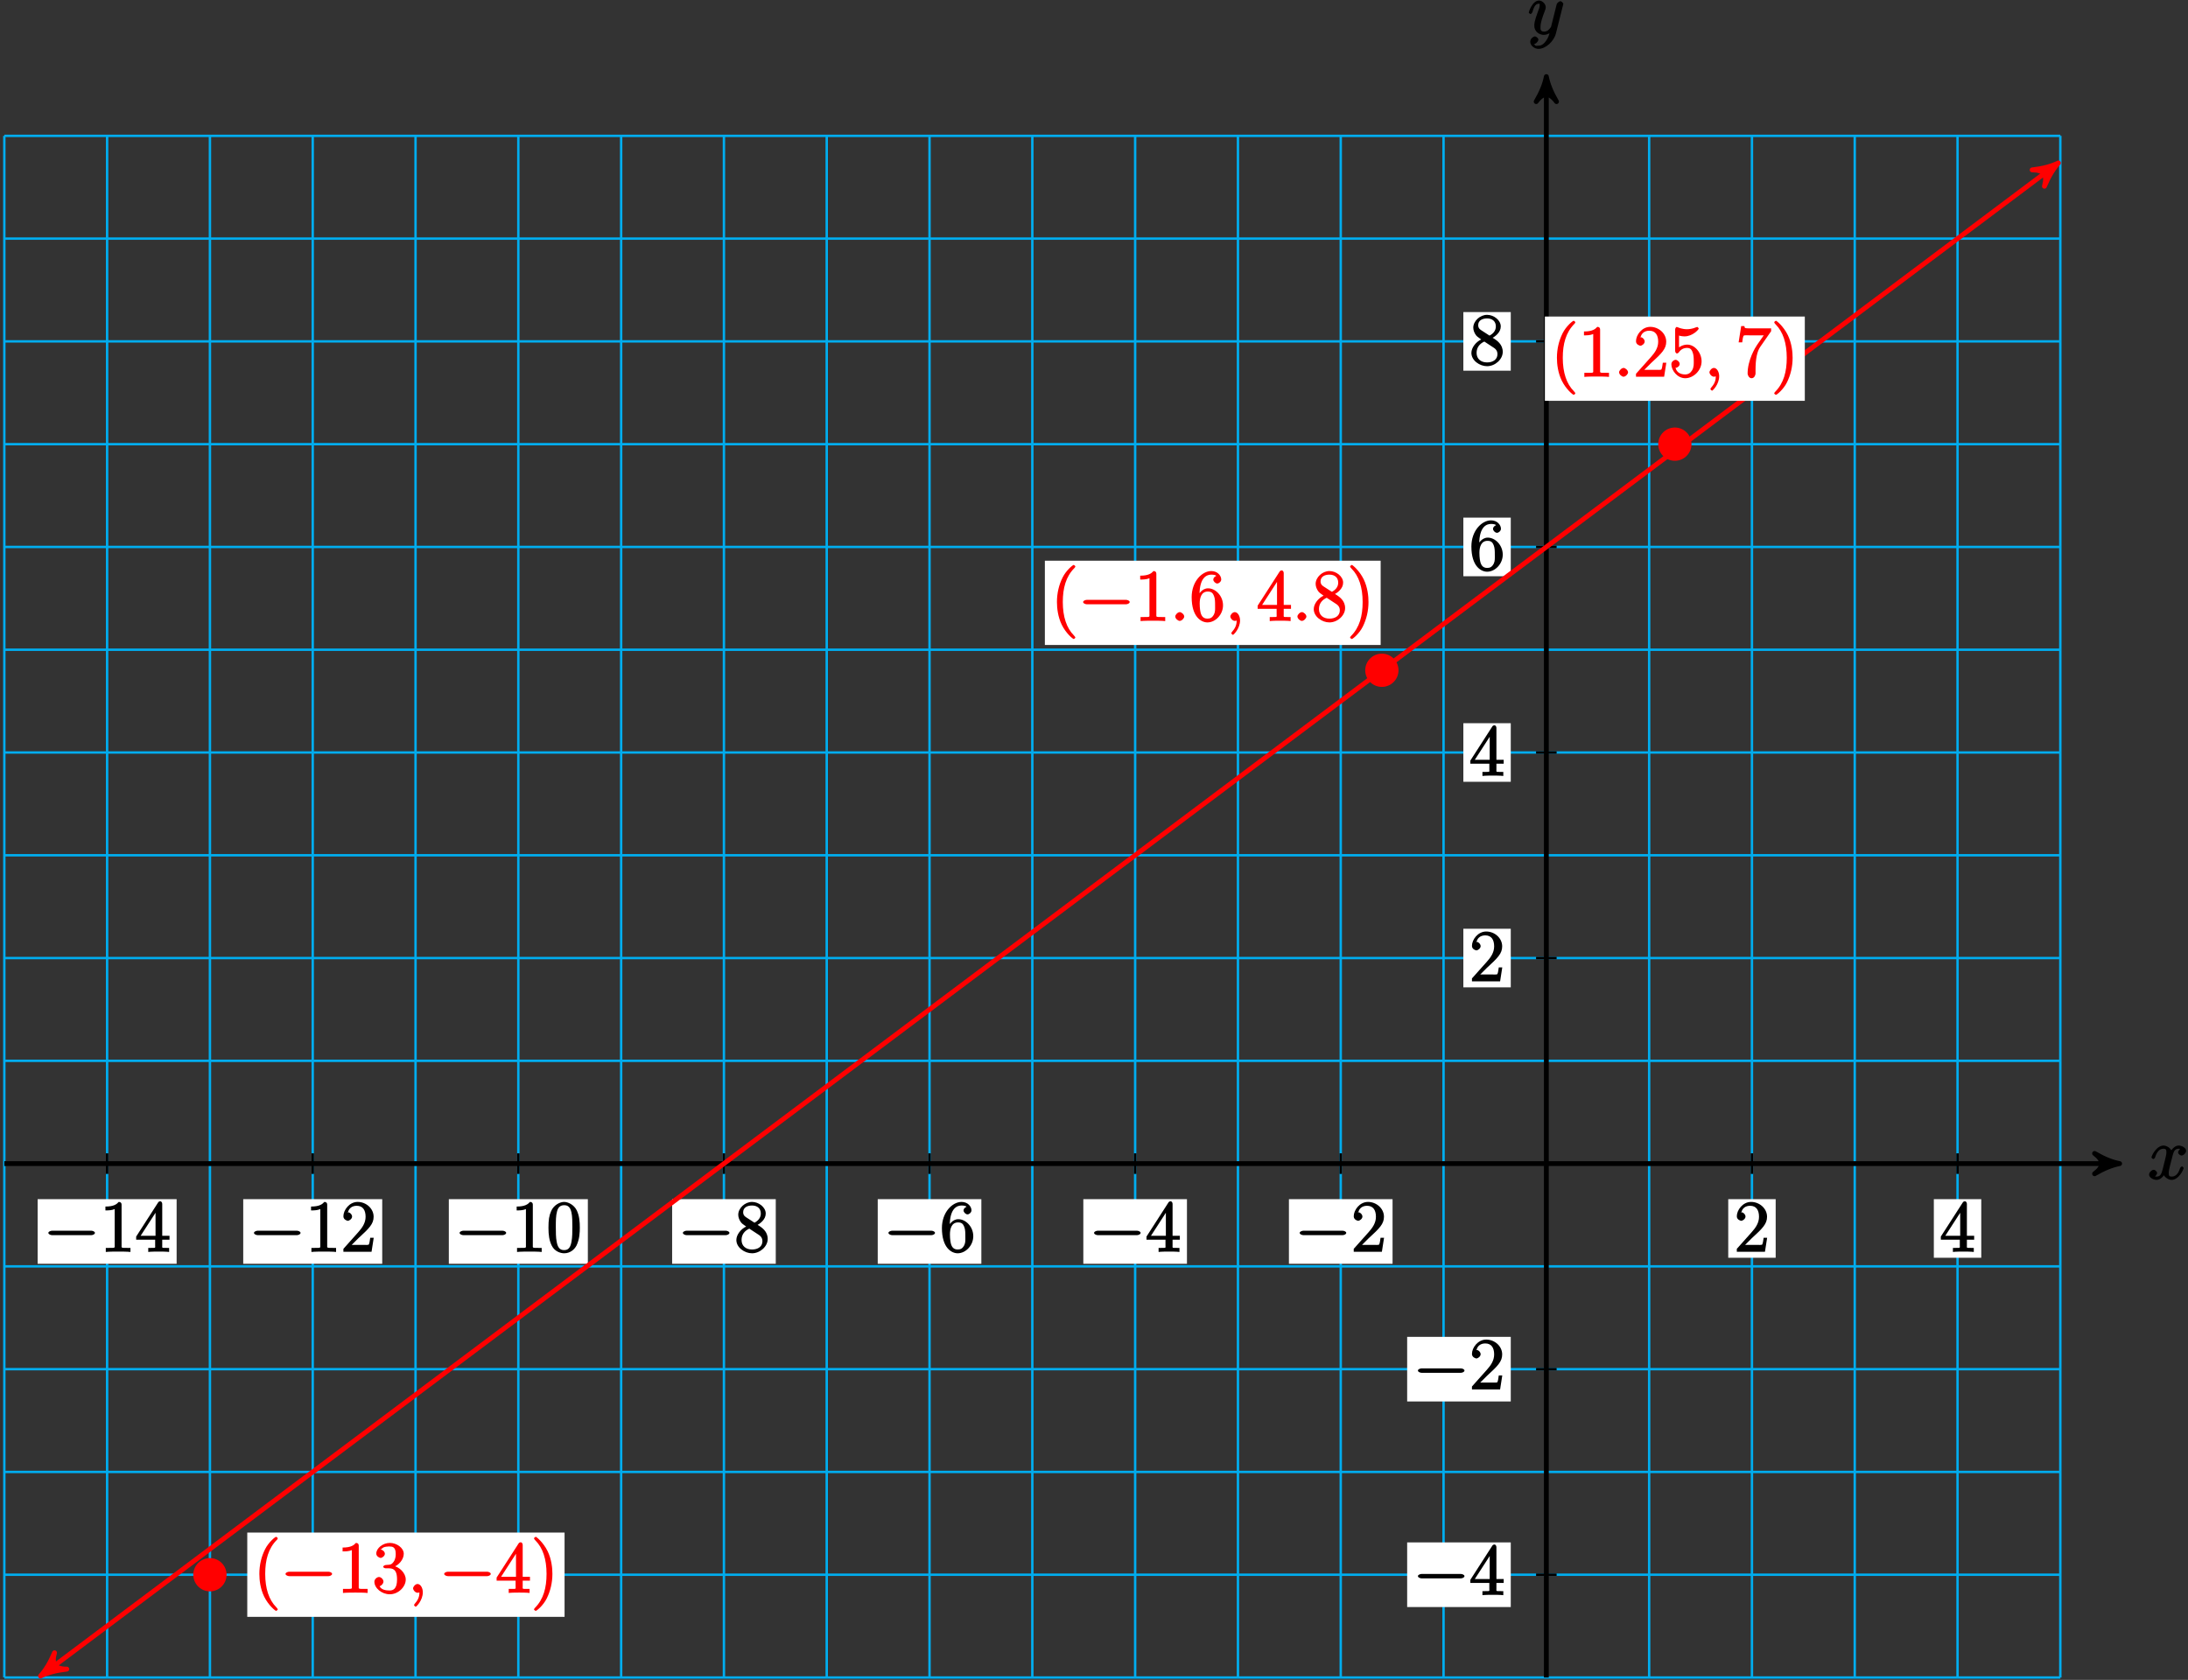 <?xml version="1.0" encoding="UTF-8"?>
<svg xmlns="http://www.w3.org/2000/svg" xmlns:xlink="http://www.w3.org/1999/xlink" width="362pt" height="278pt" viewBox="0 0 362 278" version="1.1">
<rect x="0" y="0" width="362" height="278" fill="#333333" stroke="none"/>
<defs>
<g>
<symbol overflow="visible" id="glyph0-0">
<path style="stroke:none;" d=""/>
</symbol>
<symbol overflow="visible" id="glyph0-1">
<path style="stroke:none;" d="M 5.672 -5.172 C 5.281 -5.109 4.969 -4.656 4.969 -4.438 C 4.969 -4.141 5.359 -3.906 5.531 -3.906 C 5.891 -3.906 6.297 -4.359 6.297 -4.688 C 6.297 -5.188 5.562 -5.562 5.062 -5.562 C 4.344 -5.562 3.766 -4.703 3.656 -4.469 L 3.984 -4.469 C 3.703 -5.359 2.812 -5.562 2.594 -5.562 C 1.375 -5.562 0.562 -3.844 0.562 -3.578 C 0.562 -3.531 0.781 -3.328 0.859 -3.328 C 0.953 -3.328 1.094 -3.438 1.156 -3.578 C 1.562 -4.922 2.219 -5.031 2.562 -5.031 C 3.094 -5.031 3.031 -4.672 3.031 -4.391 C 3.031 -4.125 2.969 -3.844 2.828 -3.281 L 2.422 -1.641 C 2.234 -0.922 2.062 -0.422 1.422 -0.422 C 1.359 -0.422 1.172 -0.375 0.922 -0.531 L 0.812 -0.281 C 1.25 -0.359 1.5 -0.859 1.5 -1 C 1.5 -1.25 1.156 -1.547 0.938 -1.547 C 0.641 -1.547 0.172 -1.141 0.172 -0.75 C 0.172 -0.25 0.891 0.125 1.406 0.125 C 1.984 0.125 2.5 -0.375 2.75 -0.859 L 2.469 -0.969 C 2.672 -0.266 3.438 0.125 3.875 0.125 C 5.094 0.125 5.891 -1.594 5.891 -1.859 C 5.891 -1.906 5.688 -2.109 5.625 -2.109 C 5.516 -2.109 5.328 -1.906 5.297 -1.812 C 4.969 -0.75 4.453 -0.422 3.906 -0.422 C 3.484 -0.422 3.422 -0.578 3.422 -1.062 C 3.422 -1.328 3.469 -1.516 3.656 -2.312 L 4.078 -3.938 C 4.25 -4.656 4.5 -5.031 5.062 -5.031 C 5.078 -5.031 5.297 -5.062 5.547 -4.906 Z M 5.672 -5.172 "/>
</symbol>
<symbol overflow="visible" id="glyph0-2">
<path style="stroke:none;" d="M 3.031 1.094 C 2.703 1.547 2.359 1.906 1.766 1.906 C 1.625 1.906 1.203 2.031 1.109 1.703 C 0.906 1.641 0.969 1.641 0.984 1.641 C 1.344 1.641 1.75 1.188 1.75 0.906 C 1.75 0.641 1.359 0.375 1.188 0.375 C 0.984 0.375 0.406 0.688 0.406 1.266 C 0.406 1.875 1.094 2.438 1.766 2.438 C 2.969 2.438 4.328 1.188 4.656 -0.125 L 5.828 -4.797 C 5.844 -4.859 5.875 -4.922 5.875 -5 C 5.875 -5.172 5.562 -5.453 5.391 -5.453 C 5.281 -5.453 4.859 -5.25 4.766 -4.891 L 3.891 -1.375 C 3.828 -1.156 3.875 -1.25 3.781 -1.109 C 3.531 -0.781 3.266 -0.422 2.688 -0.422 C 2.016 -0.422 2.109 -0.922 2.109 -1.25 C 2.109 -1.922 2.438 -2.844 2.766 -3.703 C 2.891 -4.047 2.969 -4.219 2.969 -4.453 C 2.969 -4.953 2.453 -5.562 1.859 -5.562 C 0.766 -5.562 0.156 -3.688 0.156 -3.578 C 0.156 -3.531 0.375 -3.328 0.453 -3.328 C 0.562 -3.328 0.734 -3.531 0.781 -3.688 C 1.062 -4.703 1.359 -5.031 1.828 -5.031 C 1.938 -5.031 1.969 -5.172 1.969 -4.781 C 1.969 -4.469 1.844 -4.125 1.656 -3.672 C 1.078 -2.109 1.078 -1.703 1.078 -1.422 C 1.078 -0.281 2.062 0.125 2.656 0.125 C 3 0.125 3.531 -0.031 3.844 -0.344 L 3.688 -0.516 C 3.516 0.141 3.438 0.5 3.031 1.094 Z M 3.031 1.094 "/>
</symbol>
<symbol overflow="visible" id="glyph0-3">
<path style="stroke:none;" d="M 2.359 -0.719 C 2.359 -1.062 1.906 -1.453 1.625 -1.453 C 1.281 -1.453 0.875 -1.016 0.875 -0.734 C 0.875 -0.375 1.328 0 1.609 0 C 1.953 0 2.359 -0.438 2.359 -0.719 Z M 2.359 -0.719 "/>
</symbol>
<symbol overflow="visible" id="glyph0-4">
<path style="stroke:none;" d="M 2.484 -0.094 C 2.484 -0.781 2.109 -1.453 1.609 -1.453 C 1.234 -1.453 0.875 -0.984 0.875 -0.734 C 0.875 -0.469 1.219 0 1.625 0 C 1.781 0 2.016 -0.078 2.125 -0.188 C 2.156 -0.219 2.062 -0.172 2.062 -0.172 C 2.094 -0.172 1.922 -0.156 1.922 -0.094 C 1.922 0.297 1.906 0.969 1.203 1.75 C 1.078 1.891 1.031 2.016 1.031 2.047 C 1.031 2.109 1.25 2.312 1.312 2.312 C 1.406 2.312 2.484 1.281 2.484 -0.094 Z M 2.484 -0.094 "/>
</symbol>
<symbol overflow="visible" id="glyph1-0">
<path style="stroke:none;" d=""/>
</symbol>
<symbol overflow="visible" id="glyph1-1">
<path style="stroke:none;" d="M 7.875 -2.75 C 8.078 -2.75 8.484 -2.875 8.484 -3.125 C 8.484 -3.359 8.078 -3.484 7.875 -3.484 L 1.406 -3.484 C 1.203 -3.484 0.781 -3.359 0.781 -3.125 C 0.781 -2.875 1.203 -2.75 1.406 -2.75 Z M 7.875 -2.75 "/>
</symbol>
<symbol overflow="visible" id="glyph2-0">
<path style="stroke:none;" d=""/>
</symbol>
<symbol overflow="visible" id="glyph2-1">
<path style="stroke:none;" d="M 3.594 -7.812 C 3.594 -8.078 3.438 -8.25 3.125 -8.25 C 2.797 -7.875 2.312 -7.484 0.922 -7.484 L 0.922 -6.844 C 1.359 -6.844 1.953 -6.844 2.453 -7.062 L 2.453 -1.062 C 2.453 -0.641 2.578 -0.641 1.531 -0.641 L 0.984 -0.641 L 0.984 0.031 C 1.484 -0.031 2.641 -0.031 3.031 -0.031 C 3.438 -0.031 4.578 -0.031 5.062 0.031 L 5.062 -0.641 L 4.531 -0.641 C 3.484 -0.641 3.594 -0.641 3.594 -1.062 Z M 3.594 -7.812 "/>
</symbol>
<symbol overflow="visible" id="glyph2-2">
<path style="stroke:none;" d="M 4.469 -7.922 C 4.469 -8.156 4.312 -8.359 4.141 -8.359 C 4.047 -8.359 3.891 -8.312 3.797 -8.172 L 0.156 -2.516 L 0.156 -2 L 3.297 -2 L 3.297 -1.047 C 3.297 -0.609 3.438 -0.641 2.562 -0.641 L 2.156 -0.641 L 2.156 0.031 C 2.609 -0.031 3.547 -0.031 3.891 -0.031 C 4.219 -0.031 5.172 -0.031 5.609 0.031 L 5.609 -0.641 L 5.219 -0.641 C 4.344 -0.641 4.469 -0.609 4.469 -1.047 L 4.469 -2 L 5.672 -2 L 5.672 -2.641 L 4.469 -2.641 Z M 3.359 -7 L 3.359 -2.641 L 0.891 -2.641 L 3.641 -6.891 Z M 3.359 -7 "/>
</symbol>
<symbol overflow="visible" id="glyph2-3">
<path style="stroke:none;" d="M 5.266 -2.312 L 4.859 -2.312 C 4.797 -1.953 4.75 -1.406 4.625 -1.203 C 4.547 -1.094 3.984 -1.141 3.625 -1.141 L 1.406 -1.141 L 1.516 -0.891 C 1.844 -1.156 2.562 -1.922 2.875 -2.219 C 4.703 -3.891 5.422 -4.609 5.422 -5.797 C 5.422 -7.172 4.172 -8.25 2.781 -8.25 C 1.406 -8.25 0.422 -6.906 0.422 -5.875 C 0.422 -5.266 1.109 -5.125 1.141 -5.125 C 1.406 -5.125 1.859 -5.453 1.859 -5.828 C 1.859 -6.172 1.484 -6.547 1.141 -6.547 C 1.047 -6.547 1.016 -6.547 1.203 -6.609 C 1.359 -7.203 1.859 -7.609 2.625 -7.609 C 3.641 -7.609 4.094 -6.891 4.094 -5.797 C 4.094 -4.781 3.562 -4 2.875 -3.234 L 0.422 -0.484 L 0.422 0 L 5.078 0 L 5.438 -2.312 Z M 5.266 -2.312 "/>
</symbol>
<symbol overflow="visible" id="glyph2-4">
<path style="stroke:none;" d="M 5.516 -3.969 C 5.516 -4.953 5.453 -5.922 5.016 -6.844 C 4.531 -7.828 3.516 -8.25 2.922 -8.25 C 2.234 -8.25 1.219 -7.75 0.781 -6.75 C 0.438 -6 0.328 -5.266 0.328 -3.969 C 0.328 -2.812 0.453 -1.828 0.891 -0.984 C 1.344 -0.078 2.297 0.25 2.922 0.25 C 3.953 0.25 4.656 -0.406 4.984 -1.062 C 5.484 -2.109 5.516 -3.281 5.516 -3.969 Z M 2.922 -0.281 C 2.531 -0.281 1.906 -0.344 1.688 -1.656 C 1.547 -2.359 1.547 -3.281 1.547 -4.109 C 1.547 -5.094 1.547 -5.969 1.75 -6.688 C 1.953 -7.484 2.406 -7.703 2.922 -7.703 C 3.375 -7.703 3.891 -7.578 4.125 -6.547 C 4.281 -5.875 4.281 -4.922 4.281 -4.109 C 4.281 -3.312 4.281 -2.406 4.141 -1.672 C 3.922 -0.359 3.328 -0.281 2.922 -0.281 Z M 2.922 -0.281 "/>
</symbol>
<symbol overflow="visible" id="glyph2-5">
<path style="stroke:none;" d="M 3.672 -4.344 C 4.266 -4.672 5.188 -5.328 5.188 -6.328 C 5.188 -7.375 4.031 -8.25 2.922 -8.25 C 1.75 -8.25 0.641 -7.219 0.641 -6.125 C 0.641 -5.719 0.812 -5.219 1.141 -4.812 C 1.281 -4.656 1.297 -4.641 1.953 -4.172 C 1.094 -3.781 0.328 -2.828 0.328 -1.953 C 0.328 -0.688 1.703 0.25 2.922 0.25 C 4.25 0.25 5.516 -0.875 5.516 -2.125 C 5.516 -3.344 4.609 -4 3.844 -4.453 Z M 2.047 -5.641 C 1.891 -5.75 1.453 -5.953 1.453 -6.531 C 1.453 -7.312 2.109 -7.656 2.922 -7.656 C 3.781 -7.656 4.375 -7.188 4.375 -6.328 C 4.375 -5.594 3.891 -5.109 3.328 -4.812 Z M 2.375 -3.891 L 3.828 -2.938 C 4.141 -2.734 4.641 -2.469 4.641 -1.75 C 4.641 -0.844 3.891 -0.375 2.922 -0.375 C 1.906 -0.375 1.188 -0.953 1.188 -1.953 C 1.188 -2.875 1.719 -3.484 2.469 -3.828 Z M 2.375 -3.891 "/>
</symbol>
<symbol overflow="visible" id="glyph2-6">
<path style="stroke:none;" d="M 1.625 -4.297 C 1.625 -7.328 2.938 -7.656 3.578 -7.656 C 4.016 -7.656 4.328 -7.562 4.391 -7.469 C 4.531 -7.469 3.906 -7.312 3.906 -6.828 C 3.906 -6.562 4.25 -6.188 4.562 -6.188 C 4.859 -6.188 5.219 -6.516 5.219 -6.859 C 5.219 -7.484 4.609 -8.25 3.578 -8.25 C 2.062 -8.25 0.328 -6.547 0.328 -3.922 C 0.328 -0.641 1.922 0.25 2.938 0.25 C 4.25 0.25 5.516 -1.031 5.516 -2.578 C 5.516 -4.172 4.25 -5.391 3.047 -5.391 C 1.984 -5.391 1.422 -4.312 1.297 -3.984 L 1.625 -3.984 Z M 2.938 -0.375 C 2.188 -0.375 1.984 -0.891 1.875 -1.141 C 1.766 -1.453 1.656 -2.031 1.656 -2.875 C 1.656 -3.812 1.922 -4.859 3 -4.859 C 3.656 -4.859 3.844 -4.547 4.016 -4.141 C 4.203 -3.703 4.203 -3.109 4.203 -2.594 C 4.203 -1.984 4.25 -1.547 4.031 -1.094 C 3.734 -0.531 3.422 -0.375 2.938 -0.375 Z M 2.938 -0.375 "/>
</symbol>
<symbol overflow="visible" id="glyph2-7">
<path style="stroke:none;" d="M 4.047 2.766 C 4.047 2.719 4 2.594 3.797 2.391 C 2.594 1.188 1.969 -0.688 1.969 -3.125 C 1.969 -5.438 2.484 -7.328 3.875 -8.734 C 4 -8.844 4.047 -8.984 4.047 -9.016 C 4.047 -9.078 3.828 -9.266 3.781 -9.266 C 3.625 -9.266 2.516 -8.359 1.938 -7.188 C 1.328 -5.969 1 -4.594 1 -3.125 C 1 -2.062 1.172 -0.641 1.797 0.641 C 2.5 2.078 3.641 3 3.781 3 C 3.828 3 4.047 2.828 4.047 2.766 Z M 4.047 2.766 "/>
</symbol>
<symbol overflow="visible" id="glyph2-8">
<path style="stroke:none;" d="M 3.531 -3.125 C 3.531 -4.031 3.406 -5.516 2.734 -6.891 C 2.031 -8.328 0.891 -9.266 0.766 -9.266 C 0.719 -9.266 0.484 -9.078 0.484 -9.016 C 0.484 -8.984 0.531 -8.844 0.734 -8.641 C 1.938 -7.438 2.562 -5.562 2.562 -3.125 C 2.562 -0.812 2.047 1.078 0.656 2.484 C 0.531 2.594 0.484 2.719 0.484 2.766 C 0.484 2.828 0.719 3 0.766 3 C 0.922 3 2.016 2.109 2.594 0.938 C 3.203 -0.281 3.531 -1.688 3.531 -3.125 Z M 3.531 -3.125 "/>
</symbol>
<symbol overflow="visible" id="glyph2-9">
<path style="stroke:none;" d="M 2.203 -4.594 C 2 -4.578 1.781 -4.406 1.781 -4.297 C 1.781 -4.188 2.016 -4.047 2.219 -4.047 L 2.766 -4.047 C 3.797 -4.047 4.078 -3.344 4.078 -2.203 C 4.078 -0.641 3.438 -0.375 2.844 -0.375 C 2.266 -0.375 1.453 -0.484 1.188 -1.094 C 1.328 -1.078 1.828 -1.438 1.828 -1.859 C 1.828 -2.219 1.422 -2.609 1.094 -2.609 C 0.797 -2.609 0.328 -2.281 0.328 -1.828 C 0.328 -0.766 1.547 0.25 2.875 0.25 C 4.297 0.25 5.516 -0.984 5.516 -2.188 C 5.516 -3.281 4.469 -4.297 3.328 -4.5 L 3.328 -4.203 C 4.359 -4.5 5.188 -5.516 5.188 -6.453 C 5.188 -7.406 4.047 -8.25 2.891 -8.25 C 1.703 -8.25 0.641 -7.359 0.641 -6.484 C 0.641 -6.016 1.188 -5.766 1.359 -5.766 C 1.609 -5.766 2.062 -6.094 2.062 -6.453 C 2.062 -6.844 1.609 -7.156 1.344 -7.156 C 1.281 -7.156 1.25 -7.156 1.531 -7.25 C 1.781 -7.703 2.797 -7.656 2.859 -7.656 C 3.25 -7.656 3.859 -7.625 3.859 -6.453 C 3.859 -6.234 3.875 -5.672 3.531 -5.156 C 3.172 -4.625 2.875 -4.641 2.562 -4.625 Z M 2.203 -4.594 "/>
</symbol>
<symbol overflow="visible" id="glyph2-10">
<path style="stroke:none;" d="M 1.531 -6.844 C 2.047 -6.688 2.469 -6.672 2.594 -6.672 C 3.938 -6.672 4.953 -7.812 4.953 -7.969 C 4.953 -8.016 4.781 -8.234 4.703 -8.234 C 4.688 -8.234 4.656 -8.234 4.547 -8.188 C 3.891 -7.906 3.312 -7.859 3 -7.859 C 2.219 -7.859 1.656 -8.109 1.422 -8.203 C 1.344 -8.234 1.312 -8.234 1.297 -8.234 C 1.203 -8.234 1.047 -8.016 1.047 -7.812 L 1.047 -4.266 C 1.047 -4.047 1.203 -3.844 1.344 -3.844 C 1.406 -3.844 1.531 -3.891 1.656 -4.031 C 1.984 -4.516 2.438 -4.766 3.031 -4.766 C 3.672 -4.766 3.812 -4.328 3.906 -4.125 C 4.109 -3.656 4.125 -3.078 4.125 -2.625 C 4.125 -2.156 4.172 -1.594 3.844 -1.047 C 3.578 -0.625 3.234 -0.375 2.703 -0.375 C 1.906 -0.375 1.297 -0.75 1.141 -1.391 C 0.984 -1.453 1.047 -1.453 1.109 -1.453 C 1.312 -1.453 1.797 -1.703 1.797 -2.109 C 1.797 -2.453 1.406 -2.797 1.109 -2.797 C 0.891 -2.797 0.422 -2.531 0.422 -2.062 C 0.422 -1.047 1.406 0.25 2.719 0.25 C 4.078 0.25 5.422 -1.031 5.422 -2.547 C 5.422 -3.969 4.297 -5.312 3.047 -5.312 C 2.359 -5.312 1.719 -4.953 1.406 -4.625 L 1.688 -4.516 L 1.688 -6.797 Z M 1.531 -6.844 "/>
</symbol>
<symbol overflow="visible" id="glyph2-11">
<path style="stroke:none;" d="M 5.828 -7.562 L 5.828 -8 L 2.797 -8 C 1.344 -8 1.484 -8 1.406 -8.375 L 0.875 -8.375 L 0.453 -5.688 L 1.047 -5.688 C 1.094 -6.047 1.156 -6.688 1.312 -6.812 C 1.406 -6.891 2.203 -6.844 2.359 -6.844 L 4.609 -6.844 L 3.516 -5.281 C 3.188 -4.812 1.938 -2.75 1.938 -0.5 C 1.938 -0.375 2.109 0.25 2.594 0.25 C 3.094 0.25 3.25 -0.359 3.25 -0.516 L 3.25 -1.109 C 3.25 -2.891 3.484 -4.172 4.047 -4.969 L 5.828 -7.531 Z M 5.828 -7.562 "/>
</symbol>
</g>
</defs>
<g id="surface1">
<path style="fill:none;stroke-width:0.399;stroke-linecap:butt;stroke-linejoin:miter;stroke:rgb(0%,67.839%,93.729%);stroke-opacity:1;stroke-miterlimit:10;" d="M -255.125 -85.042 L 85.043 -85.042 M -255.125 -68.034 L 85.043 -68.034 M -255.125 -51.026 L 85.043 -51.026 M -255.125 -34.018 L 85.043 -34.018 M -255.125 -17.006 L 85.043 -17.006 M -255.125 0.001 L 85.043 0.001 M -255.125 17.009 L 85.043 17.009 M -255.125 34.017 L 85.043 34.017 M -255.125 51.025 L 85.043 51.025 M -255.125 68.033 L 85.043 68.033 M -255.125 85.04 L 85.043 85.04 M -255.125 102.048 L 85.043 102.048 M -255.125 119.056 L 85.043 119.056 M -255.125 136.068 L 85.043 136.068 M -255.125 153.076 L 85.043 153.076 M -255.125 170.076 L 85.043 170.076 M -255.125 -85.042 L -255.125 170.083 M -238.117 -85.042 L -238.117 170.083 M -221.106 -85.042 L -221.106 170.083 M -204.098 -85.042 L -204.098 170.083 M -187.09 -85.042 L -187.09 170.083 M -170.082 -85.042 L -170.082 170.083 M -153.074 -85.042 L -153.074 170.083 M -136.067 -85.042 L -136.067 170.083 M -119.059 -85.042 L -119.059 170.083 M -102.051 -85.042 L -102.051 170.083 M -85.043 -85.042 L -85.043 170.083 M -68.031 -85.042 L -68.031 170.083 M -51.024 -85.042 L -51.024 170.083 M -34.016 -85.042 L -34.016 170.083 M -17.008 -85.042 L -17.008 170.083 M -0 -85.042 L -0 170.083 M 17.008 -85.042 L 17.008 170.083 M 34.015 -85.042 L 34.015 170.083 M 51.023 -85.042 L 51.023 170.083 M 68.031 -85.042 L 68.031 170.083 M 85.035 -85.042 L 85.035 170.083 " transform="matrix(1,0,0,-1,255.84,192.56)"/>
<path style="fill:none;stroke-width:0.797;stroke-linecap:butt;stroke-linejoin:miter;stroke:rgb(0%,0%,0%);stroke-opacity:1;stroke-miterlimit:10;" d="M -255.125 0.001 L 93.812 0.001 " transform="matrix(1,0,0,-1,255.84,192.56)"/>
<path style="fill-rule:nonzero;fill:rgb(0%,0%,0%);fill-opacity:1;stroke-width:0.797;stroke-linecap:butt;stroke-linejoin:round;stroke:rgb(0%,0%,0%);stroke-opacity:1;stroke-miterlimit:10;" d="M 1.036 0.001 C -0.257 0.259 -1.554 0.779 -3.109 1.685 C -1.554 0.517 -1.554 -0.518 -3.109 -1.682 C -1.554 -0.776 -0.257 -0.26 1.036 0.001 Z M 1.036 0.001 " transform="matrix(1,0,0,-1,349.652,192.56)"/>
<g style="fill:rgb(0%,0%,0%);fill-opacity:1;">
  <use xlink:href="#glyph0-1" x="355.39" y="195.13"/>
</g>
<path style="fill:none;stroke-width:0.797;stroke-linecap:butt;stroke-linejoin:miter;stroke:rgb(0%,0%,0%);stroke-opacity:1;stroke-miterlimit:10;" d="M -0 -85.042 L -0 178.853 " transform="matrix(1,0,0,-1,255.84,192.56)"/>
<path style="fill-rule:nonzero;fill:rgb(0%,0%,0%);fill-opacity:1;stroke-width:0.797;stroke-linecap:butt;stroke-linejoin:round;stroke:rgb(0%,0%,0%);stroke-opacity:1;stroke-miterlimit:10;" d="M 1.035 0 C -0.258 0.258 -1.555 0.777 -3.109 1.684 C -1.555 0.52 -1.555 -0.519 -3.109 -1.683 C -1.555 -0.777 -0.258 -0.258 1.035 0 Z M 1.035 0 " transform="matrix(0,-1,-1,0,255.84,13.707)"/>
<g style="fill:rgb(0%,0%,0%);fill-opacity:1;">
  <use xlink:href="#glyph0-2" x="252.77" y="5.65"/>
</g>
<path style="fill:none;stroke-width:0.399;stroke-linecap:butt;stroke-linejoin:miter;stroke:rgb(0%,0%,0%);stroke-opacity:1;stroke-miterlimit:10;" d="M -238.117 1.701 L -238.117 -1.702 " transform="matrix(1,0,0,-1,255.84,192.56)"/>
<path style=" stroke:none;fill-rule:nonzero;fill:rgb(100%,100%,100%);fill-opacity:1;" d="M 6.227 209.137 L 29.223 209.137 L 29.223 198.445 L 6.227 198.445 Z M 6.227 209.137 "/>
<g style="fill:rgb(0%,0%,0%);fill-opacity:1;">
  <use xlink:href="#glyph1-1" x="7.22" y="207.15"/>
</g>
<g style="fill:rgb(0%,0%,0%);fill-opacity:1;">
  <use xlink:href="#glyph2-1" x="16.52" y="207.15"/>
  <use xlink:href="#glyph2-2" x="22.373" y="207.15"/>
</g>
<path style="fill:none;stroke-width:0.399;stroke-linecap:butt;stroke-linejoin:miter;stroke:rgb(0%,0%,0%);stroke-opacity:1;stroke-miterlimit:10;" d="M -204.098 1.701 L -204.098 -1.702 " transform="matrix(1,0,0,-1,255.84,192.56)"/>
<path style=" stroke:none;fill-rule:nonzero;fill:rgb(100%,100%,100%);fill-opacity:1;" d="M 40.242 209.137 L 63.238 209.137 L 63.238 198.445 L 40.242 198.445 Z M 40.242 209.137 "/>
<g style="fill:rgb(0%,0%,0%);fill-opacity:1;">
  <use xlink:href="#glyph1-1" x="41.24" y="207.15"/>
</g>
<g style="fill:rgb(0%,0%,0%);fill-opacity:1;">
  <use xlink:href="#glyph2-1" x="50.54" y="207.15"/>
  <use xlink:href="#glyph2-3" x="56.393" y="207.15"/>
</g>
<path style="fill:none;stroke-width:0.399;stroke-linecap:butt;stroke-linejoin:miter;stroke:rgb(0%,0%,0%);stroke-opacity:1;stroke-miterlimit:10;" d="M -170.082 1.701 L -170.082 -1.702 " transform="matrix(1,0,0,-1,255.84,192.56)"/>
<path style=" stroke:none;fill-rule:nonzero;fill:rgb(100%,100%,100%);fill-opacity:1;" d="M 74.258 209.137 L 97.258 209.137 L 97.258 198.445 L 74.258 198.445 Z M 74.258 209.137 "/>
<g style="fill:rgb(0%,0%,0%);fill-opacity:1;">
  <use xlink:href="#glyph1-1" x="75.26" y="207.15"/>
</g>
<g style="fill:rgb(0%,0%,0%);fill-opacity:1;">
  <use xlink:href="#glyph2-1" x="84.56" y="207.15"/>
  <use xlink:href="#glyph2-4" x="90.413" y="207.15"/>
</g>
<path style="fill:none;stroke-width:0.399;stroke-linecap:butt;stroke-linejoin:miter;stroke:rgb(0%,0%,0%);stroke-opacity:1;stroke-miterlimit:10;" d="M -136.067 1.701 L -136.067 -1.702 " transform="matrix(1,0,0,-1,255.84,192.56)"/>
<path style=" stroke:none;fill-rule:nonzero;fill:rgb(100%,100%,100%);fill-opacity:1;" d="M 111.203 209.137 L 128.348 209.137 L 128.348 198.445 L 111.203 198.445 Z M 111.203 209.137 "/>
<g style="fill:rgb(0%,0%,0%);fill-opacity:1;">
  <use xlink:href="#glyph1-1" x="112.2" y="207.15"/>
</g>
<g style="fill:rgb(0%,0%,0%);fill-opacity:1;">
  <use xlink:href="#glyph2-5" x="121.5" y="207.15"/>
</g>
<path style="fill:none;stroke-width:0.399;stroke-linecap:butt;stroke-linejoin:miter;stroke:rgb(0%,0%,0%);stroke-opacity:1;stroke-miterlimit:10;" d="M -102.051 1.701 L -102.051 -1.702 " transform="matrix(1,0,0,-1,255.84,192.56)"/>
<path style=" stroke:none;fill-rule:nonzero;fill:rgb(100%,100%,100%);fill-opacity:1;" d="M 145.219 209.137 L 162.363 209.137 L 162.363 198.445 L 145.219 198.445 Z M 145.219 209.137 "/>
<g style="fill:rgb(0%,0%,0%);fill-opacity:1;">
  <use xlink:href="#glyph1-1" x="146.21" y="207.15"/>
</g>
<g style="fill:rgb(0%,0%,0%);fill-opacity:1;">
  <use xlink:href="#glyph2-6" x="155.51" y="207.15"/>
</g>
<path style="fill:none;stroke-width:0.399;stroke-linecap:butt;stroke-linejoin:miter;stroke:rgb(0%,0%,0%);stroke-opacity:1;stroke-miterlimit:10;" d="M -68.031 1.701 L -68.031 -1.702 " transform="matrix(1,0,0,-1,255.84,192.56)"/>
<path style=" stroke:none;fill-rule:nonzero;fill:rgb(100%,100%,100%);fill-opacity:1;" d="M 179.234 209.137 L 196.379 209.137 L 196.379 198.445 L 179.234 198.445 Z M 179.234 209.137 "/>
<g style="fill:rgb(0%,0%,0%);fill-opacity:1;">
  <use xlink:href="#glyph1-1" x="180.23" y="207.15"/>
</g>
<g style="fill:rgb(0%,0%,0%);fill-opacity:1;">
  <use xlink:href="#glyph2-2" x="189.53" y="207.15"/>
</g>
<path style="fill:none;stroke-width:0.399;stroke-linecap:butt;stroke-linejoin:miter;stroke:rgb(0%,0%,0%);stroke-opacity:1;stroke-miterlimit:10;" d="M -34.016 1.701 L -34.016 -1.702 " transform="matrix(1,0,0,-1,255.84,192.56)"/>
<path style=" stroke:none;fill-rule:nonzero;fill:rgb(100%,100%,100%);fill-opacity:1;" d="M 213.25 209.137 L 230.395 209.137 L 230.395 198.445 L 213.25 198.445 Z M 213.25 209.137 "/>
<g style="fill:rgb(0%,0%,0%);fill-opacity:1;">
  <use xlink:href="#glyph1-1" x="214.25" y="207.15"/>
</g>
<g style="fill:rgb(0%,0%,0%);fill-opacity:1;">
  <use xlink:href="#glyph2-3" x="223.55" y="207.15"/>
</g>
<path style="fill:none;stroke-width:0.399;stroke-linecap:butt;stroke-linejoin:miter;stroke:rgb(0%,0%,0%);stroke-opacity:1;stroke-miterlimit:10;" d="M 34.015 1.701 L 34.015 -1.702 " transform="matrix(1,0,0,-1,255.84,192.56)"/>
<path style=" stroke:none;fill-rule:nonzero;fill:rgb(100%,100%,100%);fill-opacity:1;" d="M 285.934 208.141 L 293.781 208.141 L 293.781 198.445 L 285.934 198.445 Z M 285.934 208.141 "/>
<g style="fill:rgb(0%,0%,0%);fill-opacity:1;">
  <use xlink:href="#glyph2-3" x="286.93" y="207.15"/>
</g>
<path style="fill:none;stroke-width:0.399;stroke-linecap:butt;stroke-linejoin:miter;stroke:rgb(0%,0%,0%);stroke-opacity:1;stroke-miterlimit:10;" d="M 68.031 1.701 L 68.031 -1.702 " transform="matrix(1,0,0,-1,255.84,192.56)"/>
<path style=" stroke:none;fill-rule:nonzero;fill:rgb(100%,100%,100%);fill-opacity:1;" d="M 319.949 208.141 L 327.797 208.141 L 327.797 198.445 L 319.949 198.445 Z M 319.949 208.141 "/>
<g style="fill:rgb(0%,0%,0%);fill-opacity:1;">
  <use xlink:href="#glyph2-2" x="320.95" y="207.15"/>
</g>
<path style="fill:none;stroke-width:0.399;stroke-linecap:butt;stroke-linejoin:miter;stroke:rgb(0%,0%,0%);stroke-opacity:1;stroke-miterlimit:10;" d="M 1.699 -68.034 L -1.699 -68.034 " transform="matrix(1,0,0,-1,255.84,192.56)"/>
<path style=" stroke:none;fill-rule:nonzero;fill:rgb(100%,100%,100%);fill-opacity:1;" d="M 232.812 265.941 L 249.953 265.941 L 249.953 255.246 L 232.812 255.246 Z M 232.812 265.941 "/>
<g style="fill:rgb(0%,0%,0%);fill-opacity:1;">
  <use xlink:href="#glyph1-1" x="233.81" y="263.95"/>
</g>
<g style="fill:rgb(0%,0%,0%);fill-opacity:1;">
  <use xlink:href="#glyph2-2" x="243.11" y="263.95"/>
</g>
<path style="fill:none;stroke-width:0.399;stroke-linecap:butt;stroke-linejoin:miter;stroke:rgb(0%,0%,0%);stroke-opacity:1;stroke-miterlimit:10;" d="M 1.699 -34.018 L -1.699 -34.018 " transform="matrix(1,0,0,-1,255.84,192.56)"/>
<path style=" stroke:none;fill-rule:nonzero;fill:rgb(100%,100%,100%);fill-opacity:1;" d="M 232.812 231.922 L 249.953 231.922 L 249.953 221.23 L 232.812 221.23 Z M 232.812 231.922 "/>
<g style="fill:rgb(0%,0%,0%);fill-opacity:1;">
  <use xlink:href="#glyph1-1" x="233.81" y="229.93"/>
</g>
<g style="fill:rgb(0%,0%,0%);fill-opacity:1;">
  <use xlink:href="#glyph2-3" x="243.11" y="229.93"/>
</g>
<path style="fill:none;stroke-width:0.399;stroke-linecap:butt;stroke-linejoin:miter;stroke:rgb(0%,0%,0%);stroke-opacity:1;stroke-miterlimit:10;" d="M 1.699 34.017 L -1.699 34.017 " transform="matrix(1,0,0,-1,255.84,192.56)"/>
<path style=" stroke:none;fill-rule:nonzero;fill:rgb(100%,100%,100%);fill-opacity:1;" d="M 242.109 163.391 L 249.953 163.391 L 249.953 153.695 L 242.109 153.695 Z M 242.109 163.391 "/>
<g style="fill:rgb(0%,0%,0%);fill-opacity:1;">
  <use xlink:href="#glyph2-3" x="243.11" y="162.4"/>
</g>
<path style="fill:none;stroke-width:0.399;stroke-linecap:butt;stroke-linejoin:miter;stroke:rgb(0%,0%,0%);stroke-opacity:1;stroke-miterlimit:10;" d="M 1.699 68.033 L -1.699 68.033 " transform="matrix(1,0,0,-1,255.84,192.56)"/>
<path style=" stroke:none;fill-rule:nonzero;fill:rgb(100%,100%,100%);fill-opacity:1;" d="M 242.109 129.375 L 249.953 129.375 L 249.953 119.68 L 242.109 119.68 Z M 242.109 129.375 "/>
<g style="fill:rgb(0%,0%,0%);fill-opacity:1;">
  <use xlink:href="#glyph2-2" x="243.11" y="128.38"/>
</g>
<path style="fill:none;stroke-width:0.399;stroke-linecap:butt;stroke-linejoin:miter;stroke:rgb(0%,0%,0%);stroke-opacity:1;stroke-miterlimit:10;" d="M 1.699 102.048 L -1.699 102.048 " transform="matrix(1,0,0,-1,255.84,192.56)"/>
<path style=" stroke:none;fill-rule:nonzero;fill:rgb(100%,100%,100%);fill-opacity:1;" d="M 242.109 95.359 L 249.953 95.359 L 249.953 85.66 L 242.109 85.66 Z M 242.109 95.359 "/>
<g style="fill:rgb(0%,0%,0%);fill-opacity:1;">
  <use xlink:href="#glyph2-6" x="243.11" y="94.36"/>
</g>
<path style="fill:none;stroke-width:0.399;stroke-linecap:butt;stroke-linejoin:miter;stroke:rgb(0%,0%,0%);stroke-opacity:1;stroke-miterlimit:10;" d="M 1.699 136.068 L -1.699 136.068 " transform="matrix(1,0,0,-1,255.84,192.56)"/>
<path style=" stroke:none;fill-rule:nonzero;fill:rgb(100%,100%,100%);fill-opacity:1;" d="M 242.109 61.344 L 249.953 61.344 L 249.953 51.645 L 242.109 51.645 Z M 242.109 61.344 "/>
<g style="fill:rgb(0%,0%,0%);fill-opacity:1;">
  <use xlink:href="#glyph2-5" x="243.11" y="60.35"/>
</g>
<path style="fill:none;stroke-width:0.797;stroke-linecap:butt;stroke-linejoin:miter;stroke:rgb(100%,0%,0%);stroke-opacity:1;stroke-miterlimit:10;" d="M -248.301 -84.174 C 85.043 165.83 85.043 165.83 83.887 164.966 " transform="matrix(1,0,0,-1,255.84,192.56)"/>
<path style="fill-rule:nonzero;fill:rgb(100%,0%,0%);fill-opacity:1;stroke-width:0.797;stroke-linecap:butt;stroke-linejoin:round;stroke:rgb(100%,0%,0%);stroke-opacity:1;stroke-miterlimit:10;" d="M 1.035 -0 C -0.258 0.259 -1.556 0.776 -3.107 1.682 C -1.555 0.518 -1.554 -0.517 -3.109 -1.684 C -1.554 -0.776 -0.258 -0.26 1.035 -0 Z M 1.035 -0 " transform="matrix(-0.804,0.603,0.603,0.804,7.539,276.736)"/>
<path style="fill-rule:nonzero;fill:rgb(100%,0%,0%);fill-opacity:1;stroke-width:0.797;stroke-linecap:butt;stroke-linejoin:round;stroke:rgb(100%,0%,0%);stroke-opacity:1;stroke-miterlimit:10;" d="M 1.038 -0 C -0.26 0.259 -1.553 0.777 -3.107 1.685 C -1.552 0.518 -1.553 -0.52 -3.106 -1.684 C -1.556 -0.776 -0.258 -0.258 1.038 -0 Z M 1.038 -0 " transform="matrix(0.804,-0.603,-0.603,-0.804,339.728,27.594)"/>
<path style="fill-rule:nonzero;fill:rgb(100%,0%,0%);fill-opacity:1;stroke-width:0.399;stroke-linecap:butt;stroke-linejoin:miter;stroke:rgb(100%,0%,0%);stroke-opacity:1;stroke-miterlimit:10;" d="M -24.66 81.638 C -24.66 83.048 -25.805 84.189 -27.215 84.189 C -28.621 84.189 -29.766 83.048 -29.766 81.638 C -29.766 80.232 -28.621 79.087 -27.215 79.087 C -25.805 79.087 -24.66 80.232 -24.66 81.638 Z M -24.66 81.638 " transform="matrix(1,0,0,-1,255.84,192.56)"/>
<path style=" stroke:none;fill-rule:nonzero;fill:rgb(100%,100%,100%);fill-opacity:1;" d="M 172.871 106.734 L 228.426 106.734 L 228.426 92.789 L 172.871 92.789 Z M 172.871 106.734 "/>
<g style="fill:rgb(100%,0%,0%);fill-opacity:1;">
  <use xlink:href="#glyph2-7" x="173.87" y="102.75"/>
</g>
<g style="fill:rgb(100%,0%,0%);fill-opacity:1;">
  <use xlink:href="#glyph1-1" x="178.42" y="102.75"/>
</g>
<g style="fill:rgb(100%,0%,0%);fill-opacity:1;">
  <use xlink:href="#glyph2-1" x="187.72" y="102.75"/>
</g>
<g style="fill:rgb(100%,0%,0%);fill-opacity:1;">
  <use xlink:href="#glyph0-3" x="193.57" y="102.75"/>
</g>
<g style="fill:rgb(100%,0%,0%);fill-opacity:1;">
  <use xlink:href="#glyph2-6" x="196.83" y="102.75"/>
</g>
<g style="fill:rgb(100%,0%,0%);fill-opacity:1;">
  <use xlink:href="#glyph0-4" x="202.68" y="102.75"/>
</g>
<g style="fill:rgb(100%,0%,0%);fill-opacity:1;">
  <use xlink:href="#glyph2-2" x="207.92" y="102.75"/>
</g>
<g style="fill:rgb(100%,0%,0%);fill-opacity:1;">
  <use xlink:href="#glyph0-3" x="213.78" y="102.75"/>
</g>
<g style="fill:rgb(100%,0%,0%);fill-opacity:1;">
  <use xlink:href="#glyph2-5" x="217.03" y="102.75"/>
  <use xlink:href="#glyph2-8" x="222.883" y="102.75"/>
</g>
<path style="fill-rule:nonzero;fill:rgb(100%,0%,0%);fill-opacity:1;stroke-width:0.399;stroke-linecap:butt;stroke-linejoin:miter;stroke:rgb(100%,0%,0%);stroke-opacity:1;stroke-miterlimit:10;" d="M -218.555 -68.034 C -218.555 -66.624 -219.699 -65.483 -221.106 -65.483 C -222.516 -65.483 -223.66 -66.624 -223.66 -68.034 C -223.66 -69.444 -222.516 -70.585 -221.106 -70.585 C -219.699 -70.585 -218.555 -69.444 -218.555 -68.034 Z M -218.555 -68.034 " transform="matrix(1,0,0,-1,255.84,192.56)"/>
<path style=" stroke:none;fill-rule:nonzero;fill:rgb(100%,100%,100%);fill-opacity:1;" d="M 40.91 267.566 L 93.406 267.566 L 93.406 253.617 L 40.91 253.617 Z M 40.91 267.566 "/>
<g style="fill:rgb(100%,0%,0%);fill-opacity:1;">
  <use xlink:href="#glyph2-7" x="41.91" y="263.58"/>
</g>
<g style="fill:rgb(100%,0%,0%);fill-opacity:1;">
  <use xlink:href="#glyph1-1" x="46.46" y="263.58"/>
</g>
<g style="fill:rgb(100%,0%,0%);fill-opacity:1;">
  <use xlink:href="#glyph2-1" x="55.76" y="263.58"/>
  <use xlink:href="#glyph2-9" x="61.613" y="263.58"/>
</g>
<g style="fill:rgb(100%,0%,0%);fill-opacity:1;">
  <use xlink:href="#glyph0-4" x="67.47" y="263.58"/>
</g>
<g style="fill:rgb(100%,0%,0%);fill-opacity:1;">
  <use xlink:href="#glyph1-1" x="72.71" y="263.58"/>
</g>
<g style="fill:rgb(100%,0%,0%);fill-opacity:1;">
  <use xlink:href="#glyph2-2" x="82.01" y="263.58"/>
  <use xlink:href="#glyph2-8" x="87.863" y="263.58"/>
</g>
<path style="fill-rule:nonzero;fill:rgb(100%,0%,0%);fill-opacity:1;stroke-width:0.399;stroke-linecap:butt;stroke-linejoin:miter;stroke:rgb(100%,0%,0%);stroke-opacity:1;stroke-miterlimit:10;" d="M 23.812 119.056 C 23.812 120.466 22.668 121.611 21.262 121.611 C 19.851 121.611 18.711 120.466 18.711 119.056 C 18.711 117.65 19.851 116.505 21.262 116.505 C 22.668 116.505 23.812 117.65 23.812 119.056 Z M 23.812 119.056 " transform="matrix(1,0,0,-1,255.84,192.56)"/>
<path style=" stroke:none;fill-rule:nonzero;fill:rgb(100%,100%,100%);fill-opacity:1;" d="M 255.598 66.328 L 298.602 66.328 L 298.602 52.383 L 255.598 52.383 Z M 255.598 66.328 "/>
<g style="fill:rgb(100%,0%,0%);fill-opacity:1;">
  <use xlink:href="#glyph2-7" x="256.59" y="62.34"/>
  <use xlink:href="#glyph2-1" x="261.142" y="62.34"/>
</g>
<g style="fill:rgb(100%,0%,0%);fill-opacity:1;">
  <use xlink:href="#glyph0-3" x="267" y="62.34"/>
</g>
<g style="fill:rgb(100%,0%,0%);fill-opacity:1;">
  <use xlink:href="#glyph2-3" x="270.25" y="62.34"/>
  <use xlink:href="#glyph2-10" x="276.103" y="62.34"/>
</g>
<g style="fill:rgb(100%,0%,0%);fill-opacity:1;">
  <use xlink:href="#glyph0-4" x="281.95" y="62.34"/>
</g>
<g style="fill:rgb(100%,0%,0%);fill-opacity:1;">
  <use xlink:href="#glyph2-11" x="287.2" y="62.34"/>
  <use xlink:href="#glyph2-8" x="293.053" y="62.34"/>
</g>
</g>
</svg>
